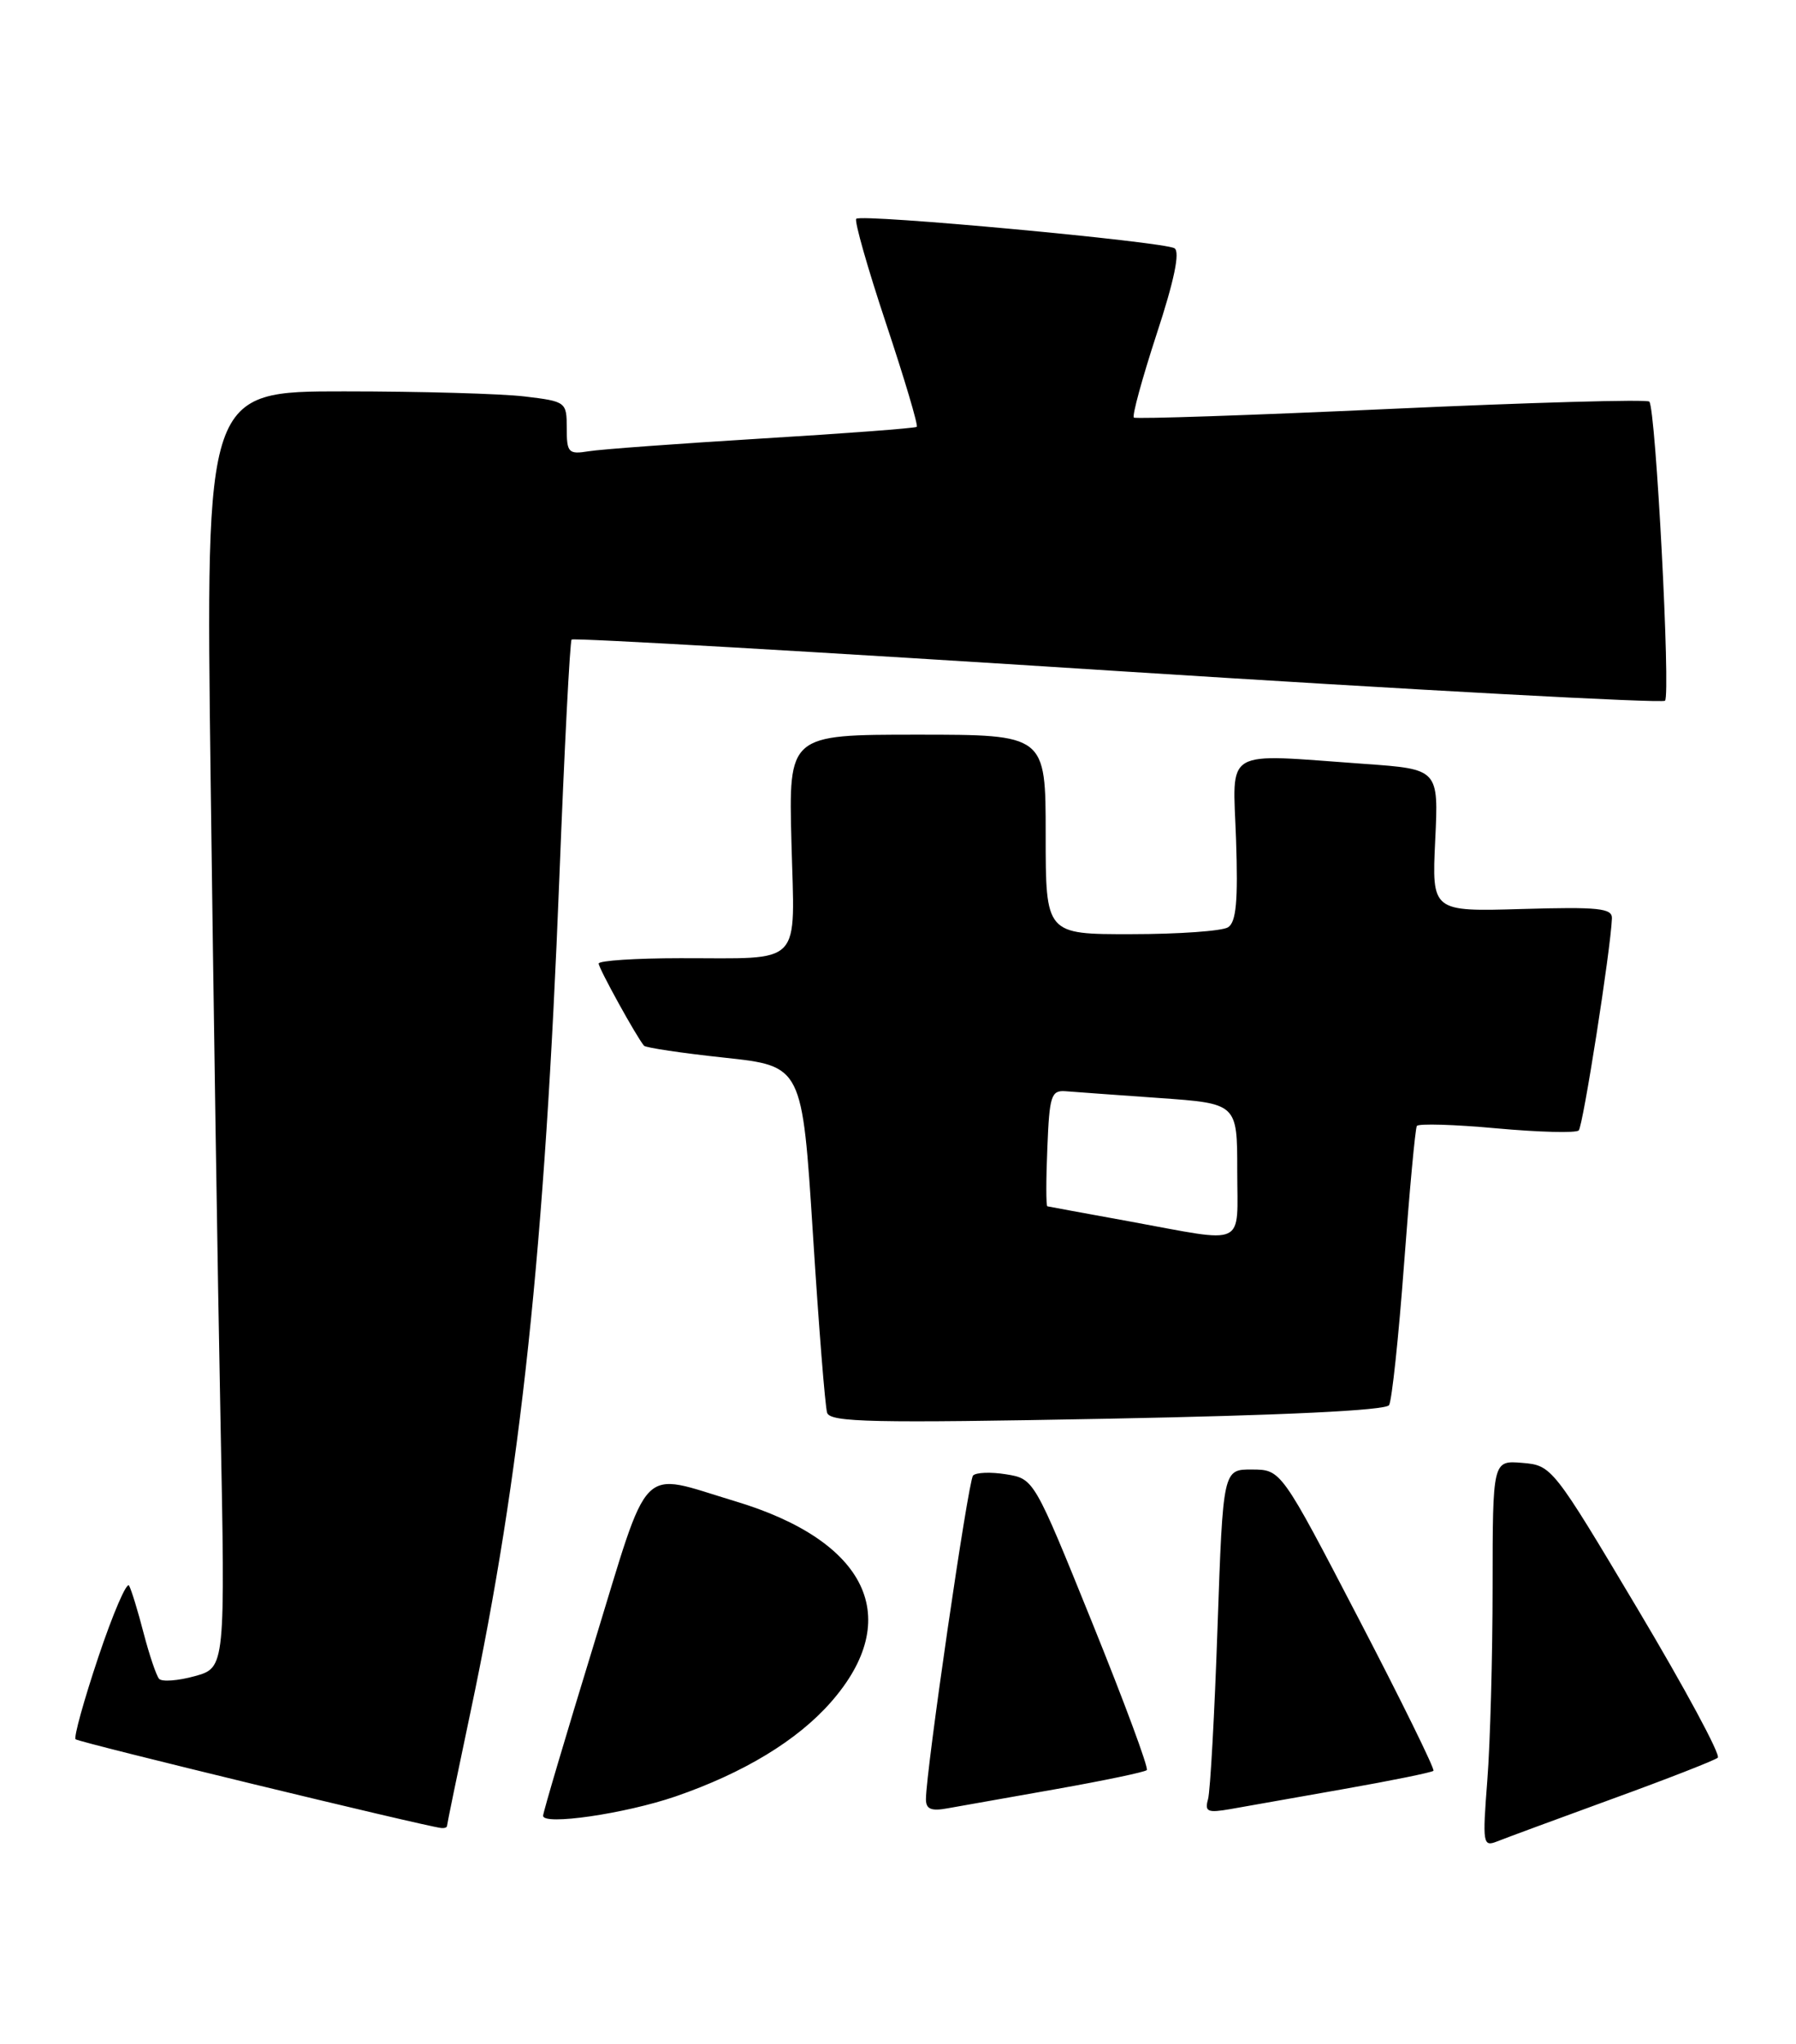 <?xml version="1.0" encoding="UTF-8" standalone="no"?>
<!DOCTYPE svg PUBLIC "-//W3C//DTD SVG 1.1//EN" "http://www.w3.org/Graphics/SVG/1.1/DTD/svg11.dtd" >
<svg xmlns="http://www.w3.org/2000/svg" xmlns:xlink="http://www.w3.org/1999/xlink" version="1.1" viewBox="0 0 225 256">
 <g >
 <path fill="currentColor"
d=" M 202.00 225.26 C 208.88 222.76 214.82 220.44 215.20 220.11 C 215.59 219.77 211.07 211.40 205.17 201.50 C 194.55 183.68 194.41 183.50 190.72 183.19 C 187.00 182.88 187.00 182.88 186.99 198.69 C 186.99 207.39 186.69 218.29 186.33 222.92 C 185.71 230.94 185.77 231.30 187.59 230.58 C 188.64 230.16 195.12 227.77 202.00 225.26 Z  M 56.00 228.66 C 56.00 228.47 57.32 222.06 58.94 214.41 C 65.24 184.65 68.25 156.43 70.08 109.79 C 70.71 93.68 71.40 80.31 71.61 80.09 C 71.82 79.86 102.58 81.63 139.97 84.03 C 177.36 86.42 208.24 88.09 208.59 87.75 C 209.31 87.02 207.43 51.10 206.62 50.29 C 206.32 49.99 191.78 50.40 174.29 51.20 C 156.81 52.00 142.30 52.49 142.05 52.29 C 141.80 52.09 143.09 47.39 144.90 41.84 C 147.11 35.13 147.85 31.53 147.14 31.09 C 145.80 30.26 107.92 26.75 107.27 27.40 C 107.01 27.66 108.69 33.56 111.00 40.50 C 113.31 47.44 115.05 53.27 114.85 53.45 C 114.66 53.62 105.95 54.28 95.50 54.91 C 85.05 55.55 75.26 56.26 73.75 56.51 C 71.21 56.92 71.00 56.69 71.00 53.61 C 71.00 50.34 70.91 50.27 65.75 49.65 C 62.86 49.30 52.68 49.01 43.13 49.01 C 25.76 49.00 25.76 49.00 26.39 97.75 C 26.73 124.56 27.28 160.53 27.62 177.67 C 28.23 208.84 28.23 208.84 24.39 209.90 C 22.29 210.48 20.28 210.63 19.93 210.23 C 19.58 209.83 18.71 207.25 17.99 204.50 C 17.28 201.75 16.46 199.08 16.17 198.56 C 15.88 198.04 14.15 202.05 12.33 207.48 C 10.51 212.91 9.22 217.56 9.47 217.80 C 9.84 218.18 52.91 228.62 55.25 228.91 C 55.66 228.96 56.00 228.85 56.00 228.66 Z  M 84.63 224.96 C 93.16 222.02 99.87 217.96 104.08 213.17 C 113.32 202.67 108.69 192.96 92.06 187.98 C 79.88 184.33 81.53 182.65 74.37 206.00 C 70.91 217.28 68.06 226.89 68.04 227.37 C 67.98 228.63 78.30 227.13 84.63 224.96 Z  M 132.36 224.03 C 138.33 222.97 143.42 221.91 143.67 221.66 C 143.92 221.41 140.84 213.11 136.83 203.20 C 129.54 185.19 129.54 185.19 126.04 184.62 C 124.12 184.31 122.26 184.38 121.90 184.78 C 121.29 185.46 116.00 221.78 116.00 225.31 C 116.00 226.56 116.66 226.83 118.75 226.44 C 120.26 226.17 126.39 225.08 132.36 224.03 Z  M 168.36 224.03 C 174.33 222.98 179.38 221.95 179.58 221.75 C 179.78 221.56 175.57 212.99 170.22 202.72 C 160.50 184.04 160.50 184.04 156.86 184.02 C 153.22 184.00 153.22 184.00 152.53 203.75 C 152.16 214.61 151.62 224.32 151.34 225.31 C 150.90 226.88 151.28 227.04 154.16 226.54 C 156.00 226.21 162.39 225.09 168.36 224.03 Z  M 174.02 175.96 C 174.37 175.40 175.22 167.43 175.90 158.26 C 176.58 149.09 177.30 141.33 177.50 141.00 C 177.70 140.68 182.20 140.81 187.51 141.30 C 192.81 141.78 197.43 141.90 197.78 141.56 C 198.32 141.01 201.78 118.97 201.94 115.00 C 201.99 113.73 200.25 113.55 190.69 113.83 C 179.38 114.16 179.38 114.16 179.80 105.24 C 180.23 96.32 180.23 96.32 170.96 95.66 C 152.97 94.38 154.45 93.51 154.85 105.13 C 155.11 112.84 154.87 115.47 153.85 116.12 C 153.11 116.59 147.66 116.98 141.75 116.98 C 131.00 117.00 131.00 117.00 131.00 104.50 C 131.00 92.00 131.00 92.00 114.90 92.00 C 98.80 92.00 98.80 92.00 99.15 105.45 C 99.56 121.25 100.79 119.97 85.25 119.99 C 79.61 119.99 75.00 120.30 75.00 120.66 C 75.00 121.26 79.76 129.88 80.68 130.95 C 80.90 131.20 85.44 131.88 90.79 132.45 C 100.50 133.50 100.50 133.50 101.84 154.50 C 102.57 166.05 103.37 176.14 103.62 176.91 C 103.99 178.11 109.34 178.22 138.72 177.66 C 160.81 177.24 173.61 176.62 174.02 175.96 Z  M 141.50 152.95 C 136.00 151.95 131.37 151.10 131.21 151.06 C 131.04 151.03 131.04 147.74 131.21 143.75 C 131.47 137.20 131.69 136.51 133.50 136.65 C 134.60 136.74 139.89 137.12 145.25 137.50 C 155.00 138.19 155.00 138.19 155.00 146.59 C 155.00 156.32 156.38 155.67 141.50 152.95 Z "/>
</g>
</svg>